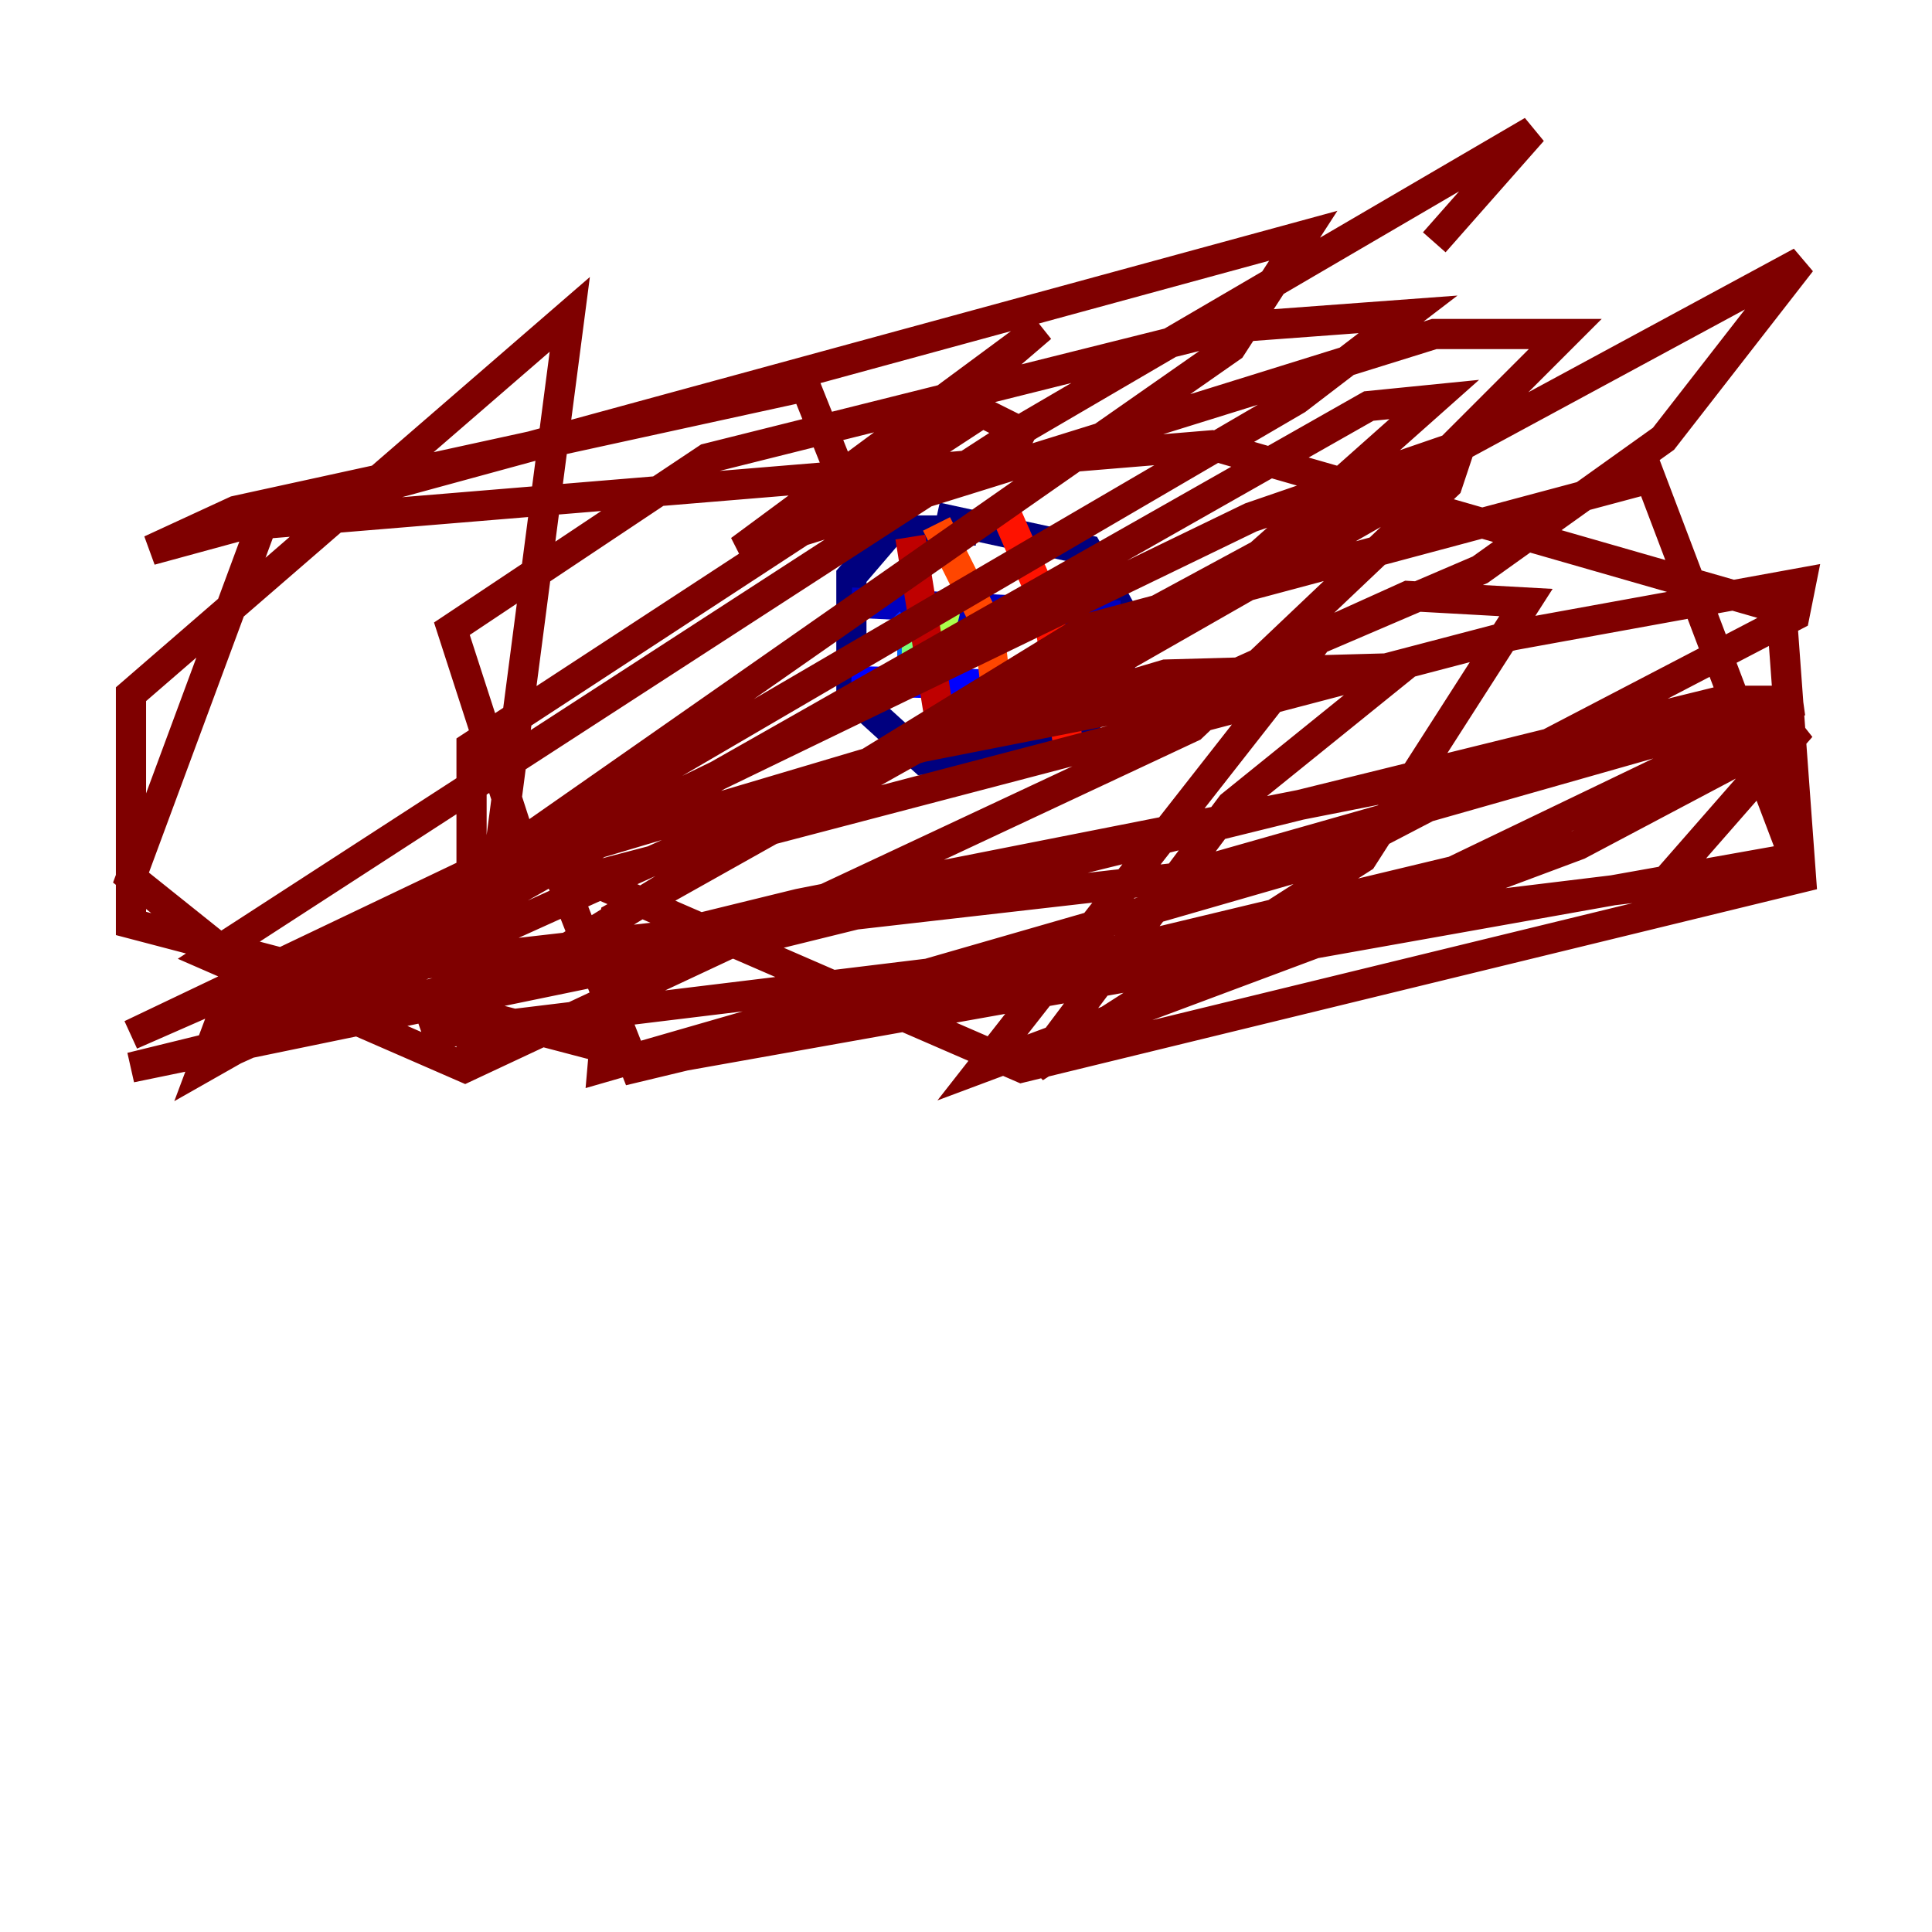 <?xml version="1.0" encoding="utf-8" ?>
<svg baseProfile="tiny" height="128" version="1.2" viewBox="0,0,128,128" width="128" xmlns="http://www.w3.org/2000/svg" xmlns:ev="http://www.w3.org/2001/xml-events" xmlns:xlink="http://www.w3.org/1999/xlink"><defs /><polyline fill="none" points="64.651,35.146 59.01,35.146 56.407,38.183 56.407,45.993 61.18,50.332 68.122,49.898 72.027,47.729 74.197,44.258 74.197,40.352 72.027,36.447 62.047,34.278" stroke="#00007f" stroke-width="2" /><polyline fill="none" points="56.407,39.919 74.197,40.786" stroke="#0000bf" stroke-width="2" /><polyline fill="none" points="56.407,45.125 74.197,45.559" stroke="#0000fe" stroke-width="2" /><polyline fill="none" points="60.312,41.22 59.878,41.654" stroke="#0028ff" stroke-width="2" /><polyline fill="none" points="59.444,43.824 59.878,43.824" stroke="#0060ff" stroke-width="2" /><polyline fill="none" points="69.424,43.824 68.556,43.39" stroke="#009cff" stroke-width="2" /><polyline fill="none" points="67.254,42.522 67.254,42.522" stroke="#00d4ff" stroke-width="2" /><polyline fill="none" points="65.085,42.522 64.651,42.522" stroke="#1fffd7" stroke-width="2" /><polyline fill="none" points="64.651,44.258 64.651,44.258" stroke="#4cffaa" stroke-width="2" /><polyline fill="none" points="60.746,43.39 60.746,42.522" stroke="#7cff79" stroke-width="2" /><polyline fill="none" points="61.614,41.22 63.349,41.654" stroke="#aaff4c" stroke-width="2" /><polyline fill="none" points="64.651,43.39 64.651,43.824" stroke="#d7ff1f" stroke-width="2" /><polyline fill="none" points="69.858,43.39 70.725,43.39" stroke="#ffe500" stroke-width="2" /><polyline fill="none" points="71.593,42.522 71.593,42.088" stroke="#ffb100" stroke-width="2" /><polyline fill="none" points="71.159,41.22 71.159,41.22" stroke="#ff7a00" stroke-width="2" /><polyline fill="none" points="62.047,34.712 65.519,41.654 66.386,49.031" stroke="#ff4600" stroke-width="2" /><polyline fill="none" points="66.386,33.41 69.424,40.352 70.725,49.031" stroke="#fe1200" stroke-width="2" /><polyline fill="none" points="60.312,35.58 62.481,49.031" stroke="#bf0000" stroke-width="2" /><polyline fill="none" points="68.556,29.071 65.085,27.336 31.241,49.464 31.241,70.725 37.749,20.827 8.678,45.993 8.678,61.18 43.39,70.291 118.888,56.841 109.342,31.675 72.027,41.654 28.203,68.556 110.21,58.576 119.322,48.163 104.57,55.973 65.085,70.725 85.478,44.691 59.01,49.898 13.885,70.291 81.573,22.997 86.346,15.62 9.98,36.447 15.62,33.844 53.37,25.6 55.973,32.108 53.803,34.712 68.99,21.695 49.031,36.447 95.024,22.129 103.702,22.129 92.854,32.976 68.556,46.861 60.746,49.031 119.322,17.356 110.21,29.071 98.061,37.749 79.837,45.559 93.288,39.485 101.098,39.919 90.251,56.841 68.556,70.725 81.573,53.37 92.854,44.258 77.234,44.691 33.41,57.709 8.678,68.556 36.881,55.105 85.912,26.468 93.288,20.827 81.573,21.695 46.861,30.373 29.939,41.654 34.712,56.407 67.688,70.725 119.322,58.142 118.02,40.352 80.271,29.505 17.356,34.712 8.678,58.142 17.356,65.085 78.102,58.142 119.322,46.427 114.115,46.427 50.766,62.047 8.678,70.725 52.936,59.878 118.888,46.861 96.325,57.709 42.088,70.725 37.315,58.576 100.231,42.088 119.322,38.617 118.888,40.786 88.081,56.841 39.919,70.725 40.786,60.746 83.308,36.881 95.024,26.468 90.685,26.902 13.451,70.725 14.752,67.254 82.875,34.278 96.759,29.505 95.891,32.108 78.969,48.163 30.807,70.725 13.885,63.349 68.122,28.203 101.532,8.678 95.024,16.054" stroke="#7f0000" stroke-width="2" /></svg>